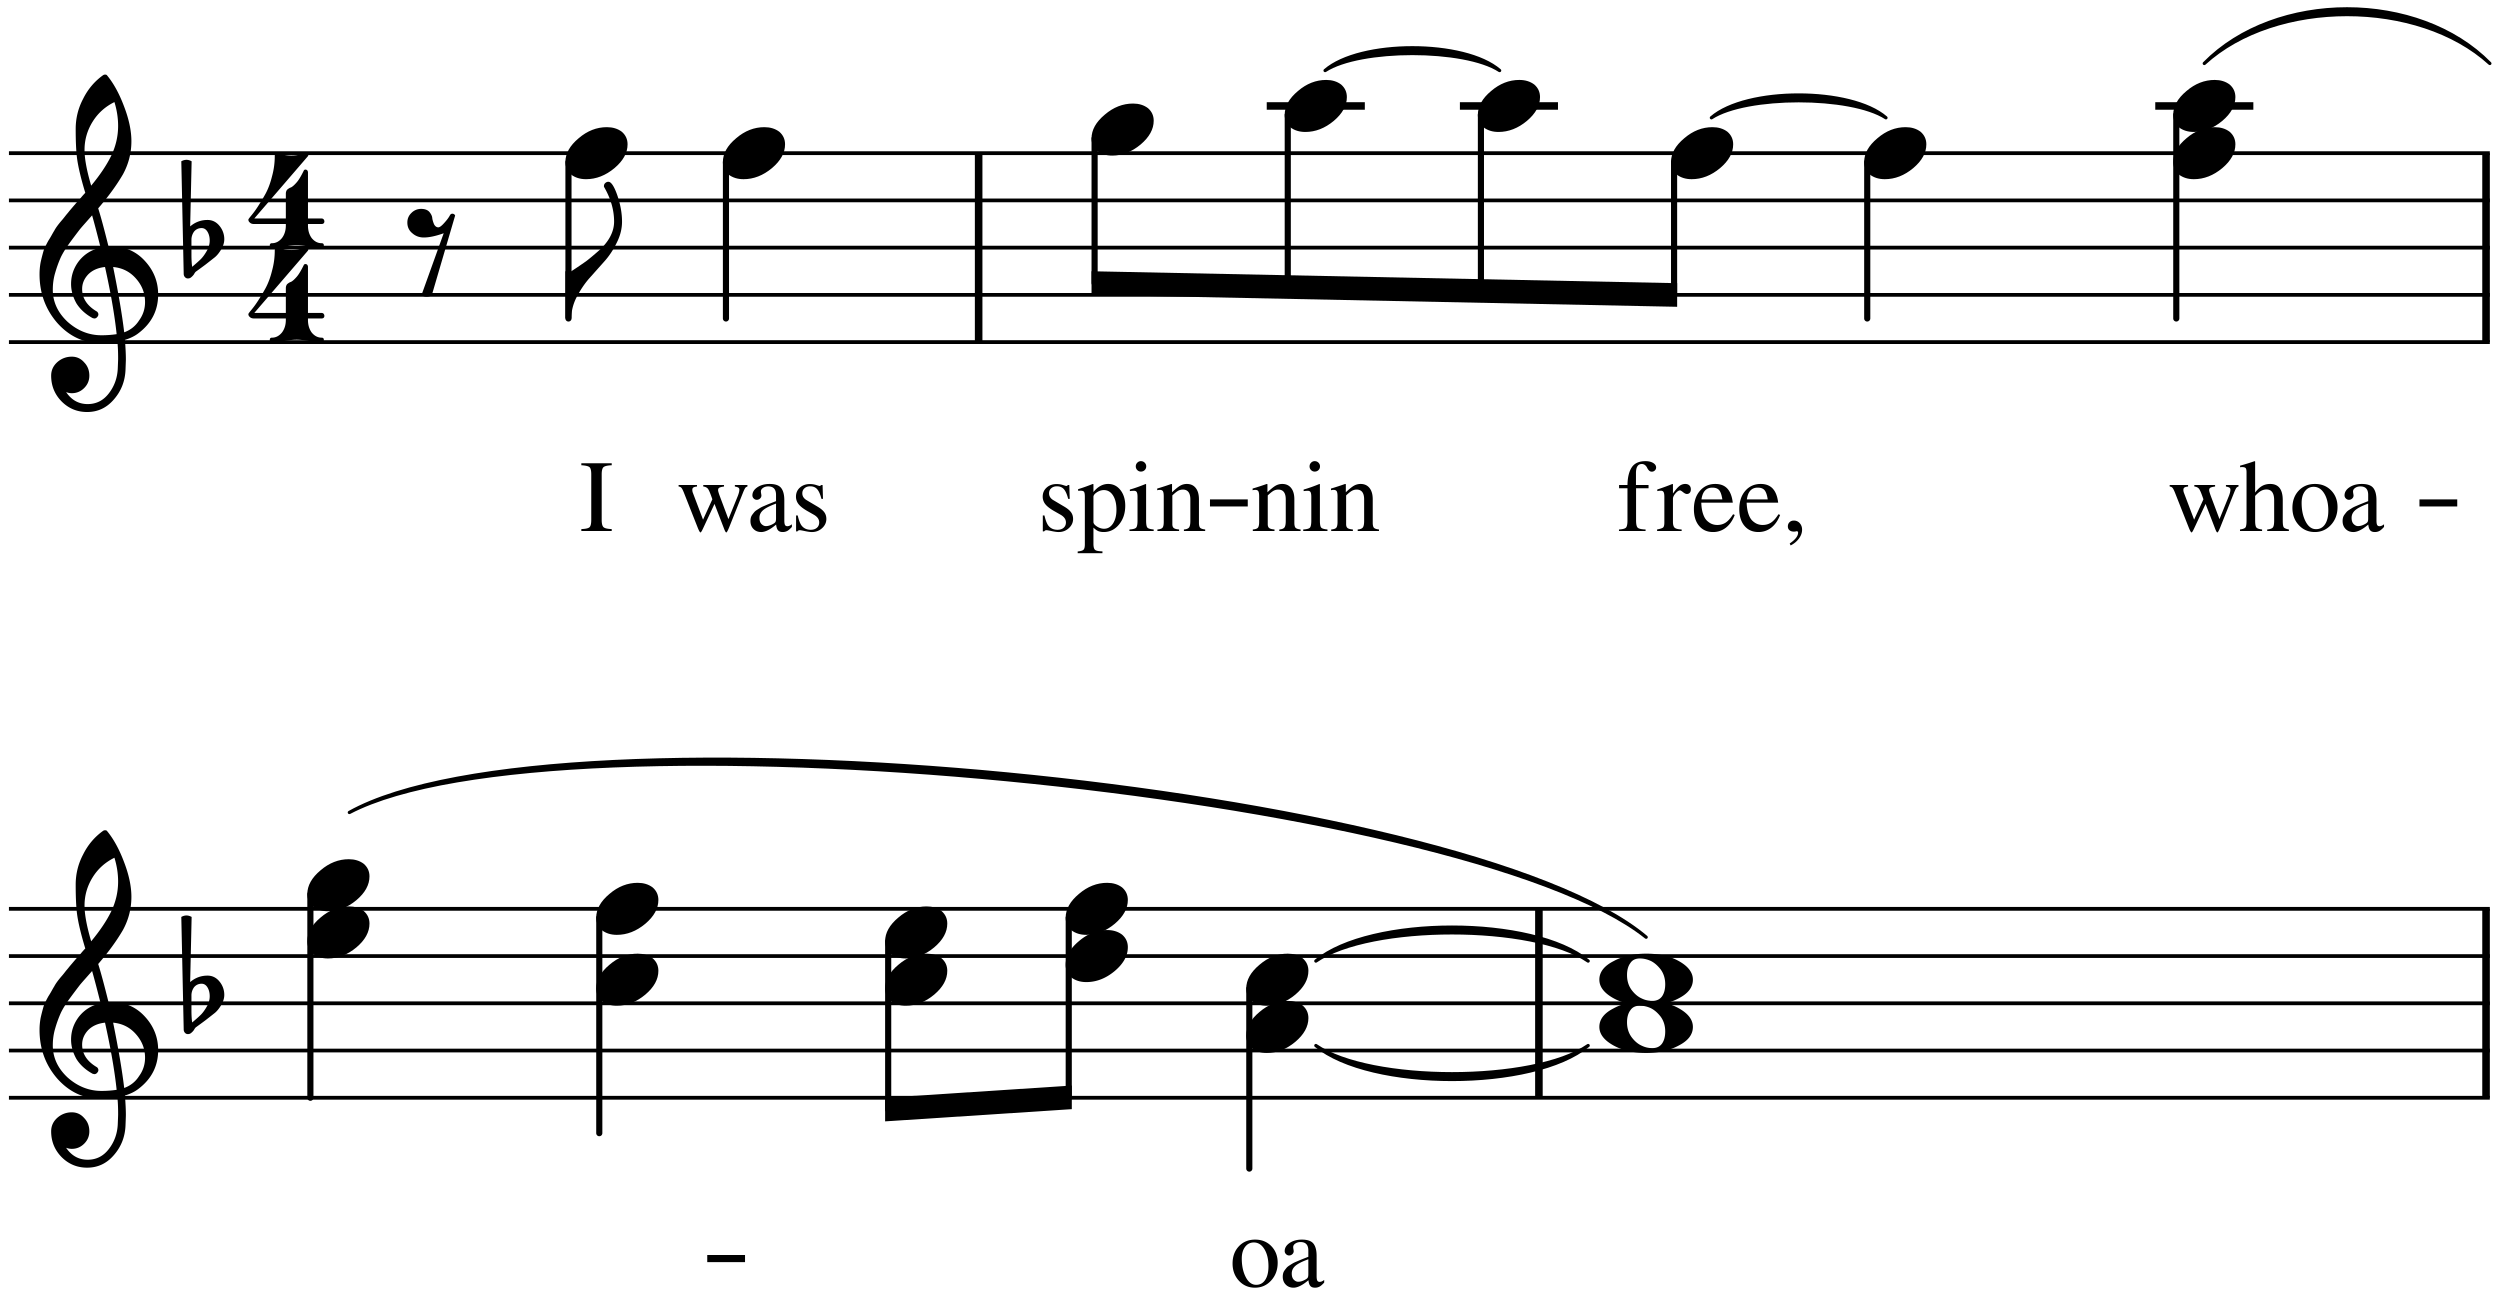 <svg width="611" height="317" xmlns="http://www.w3.org/2000/svg" version="1.2" baseProfile="tiny"><path stroke="#000" stroke-width=".81" stroke-linecap="round" stroke-linejoin="round" fill-rule="evenodd" d="M538.733 15.506c17.445-17.785 52.336-17.785 69.781 0-17.445-15.938-52.336-15.938-69.781 0M323.857 17.237c8.529-7.406 34.119-7.406 42.648 0-8.529-5.559-34.119-5.559-42.648 0M418.272 28.78c8.53-7.406 34.119-7.406 42.649 0-8.53-5.56-34.119-5.56-42.649 0M85.388 198.566c50.698-28.28 272.548-6.944 316.927 30.48-44.556-35.586-266.405-56.922-316.927-30.48"/><path stroke="#000" stroke-width=".81" stroke-linecap="round" stroke-linejoin="round" fill-rule="evenodd" d="M321.6 234.875c13.308-11.038 53.233-11.038 66.541 0-13.308-9.191-53.233-9.191-66.541 0M321.6 255.536c13.308 9.19 53.233 9.19 66.541 0-13.308 11.037-53.233 11.037-66.541 0"/><path stroke="#000" stroke-width=".92" stroke-linejoin="bevel" d="M2.183 37.437h237.921M2.183 48.98h237.921M2.183 60.523h237.921M2.183 72.065h237.921M2.183 83.608h237.921M240.104 37.437h368.41M240.104 48.98h368.41M240.104 60.523h368.41M240.104 72.065h368.41M240.104 83.608h368.41M2.183 222.12h374.85M2.183 233.663h374.85M2.183 245.205h374.85M2.183 256.748h374.85M2.183 268.291h374.85M377.033 222.12h231.481M377.033 233.663h231.481M377.033 245.205h231.481M377.033 256.748h231.481M377.033 268.291h231.481"/><path stroke="#000" stroke-width="1.85" stroke-linejoin="bevel" d="M239.181 37.437v46.17M607.59 37.437v46.17M376.11 222.12v46.171M607.59 222.12v46.171"/><path stroke="#000" stroke-width="1.85" stroke-linecap="square" stroke-linejoin="bevel" d="M357.724 25.895h22.122M310.516 25.895h22.122M527.672 25.895h22.122"/><path stroke="#000" stroke-width="1.5" stroke-linecap="round" stroke-linejoin="bevel" d="M138.934 39.605v38.232M177.424 39.605v38.232M267.521 33.834V69.18M361.937 28.062v43.041M314.729 28.062v42.08M456.352 39.605v38.232M409.145 39.605v32.46M531.885 28.062v49.775M75.858 218.517v49.774M146.465 224.288v52.66M217.071 230.059v41.117M305.33 241.602v44.003M261.201 224.288v44.003"/><path d="M148.328 31.08c1.443 0 2.66.375 3.652 1.127.932.811 1.398 1.833 1.398 3.066 0 2.074-1.067 4.013-3.201 5.816-2.165 1.804-4.48 2.706-6.944 2.706-1.443 0-2.66-.376-3.652-1.128-.932-.811-1.398-1.833-1.398-3.066 0-2.074 1.082-4.013 3.246-5.816 2.105-1.804 4.404-2.705 6.899-2.705M186.818 31.08c1.443 0 2.66.375 3.652 1.127.932.811 1.398 1.833 1.398 3.066 0 2.074-1.067 4.013-3.201 5.816-2.165 1.804-4.48 2.706-6.944 2.706-1.443 0-2.66-.376-3.652-1.128-.932-.811-1.398-1.833-1.398-3.066 0-2.074 1.082-4.013 3.246-5.816 2.105-1.804 4.404-2.705 6.899-2.705M276.916 25.308c1.443 0 2.66.376 3.652 1.128.932.811 1.398 1.833 1.398 3.066 0 2.074-1.067 4.012-3.201 5.816-2.165 1.804-4.48 2.705-6.944 2.705-1.443 0-2.66-.375-3.652-1.127-.932-.812-1.398-1.834-1.398-3.066 0-2.074 1.082-4.013 3.246-5.816 2.105-1.804 4.404-2.706 6.899-2.706M371.33 19.537c1.444 0 2.661.376 3.653 1.127.932.812 1.398 1.834 1.398 3.066 0 2.074-1.067 4.013-3.201 5.817-2.165 1.803-4.48 2.705-6.944 2.705-1.443 0-2.66-.376-3.652-1.127-.932-.812-1.398-1.834-1.398-3.066 0-2.074 1.082-4.013 3.246-5.817 2.105-1.803 4.404-2.705 6.899-2.705M324.124 19.537c1.443 0 2.66.376 3.652 1.127.932.812 1.398 1.834 1.398 3.066 0 2.074-1.067 4.013-3.201 5.817-2.165 1.803-4.48 2.705-6.944 2.705-1.443 0-2.66-.376-3.652-1.127-.932-.812-1.398-1.834-1.398-3.066 0-2.074 1.082-4.013 3.246-5.817 2.105-1.803 4.404-2.705 6.899-2.705M465.747 31.08c1.443 0 2.66.375 3.652 1.127.932.811 1.398 1.833 1.398 3.066 0 2.074-1.067 4.013-3.201 5.816-2.165 1.804-4.48 2.706-6.944 2.706-1.443 0-2.66-.376-3.652-1.128-.932-.811-1.398-1.833-1.398-3.066 0-2.074 1.082-4.013 3.246-5.816 2.105-1.804 4.404-2.705 6.899-2.705M418.539 31.08c1.443 0 2.66.375 3.652 1.127.932.811 1.398 1.833 1.398 3.066 0 2.074-1.067 4.013-3.201 5.816-2.165 1.804-4.48 2.706-6.944 2.706-1.443 0-2.66-.376-3.652-1.128-.932-.811-1.398-1.833-1.398-3.066 0-2.074 1.082-4.013 3.246-5.816 2.105-1.804 4.404-2.705 6.899-2.705M541.279 19.537c1.443 0 2.66.376 3.652 1.127.932.812 1.398 1.834 1.398 3.066 0 2.074-1.067 4.013-3.201 5.817-2.165 1.803-4.48 2.705-6.944 2.705-1.443 0-2.66-.376-3.652-1.127-.932-.812-1.398-1.834-1.398-3.066 0-2.074 1.082-4.013 3.246-5.817 2.105-1.803 4.404-2.705 6.899-2.705"/><path d="M541.279 31.08c1.443 0 2.66.375 3.652 1.127.932.811 1.398 1.833 1.398 3.066 0 2.074-1.067 4.013-3.201 5.816-2.165 1.804-4.48 2.706-6.944 2.706-1.443 0-2.66-.376-3.652-1.128-.932-.811-1.398-1.833-1.398-3.066 0-2.074 1.082-4.013 3.246-5.816 2.105-1.804 4.404-2.705 6.899-2.705M85.252 209.991c1.443 0 2.66.376 3.653 1.128.931.811 1.397 1.833 1.397 3.066 0 2.074-1.067 4.013-3.2 5.816-2.165 1.804-4.48 2.706-6.945 2.706-1.442 0-2.66-.376-3.652-1.128-.932-.811-1.397-1.833-1.397-3.066 0-2.074 1.082-4.013 3.246-5.816 2.104-1.804 4.404-2.706 6.898-2.706"/><path d="M85.252 221.533c1.443 0 2.66.376 3.653 1.128.931.811 1.397 1.833 1.397 3.066 0 2.074-1.067 4.013-3.2 5.816-2.165 1.804-4.48 2.706-6.945 2.706-1.442 0-2.66-.376-3.652-1.128-.932-.811-1.397-1.833-1.397-3.066 0-2.074 1.082-4.013 3.246-5.816 2.104-1.804 4.404-2.706 6.898-2.706M155.859 215.762c1.443 0 2.66.376 3.652 1.128.932.811 1.398 1.833 1.398 3.066 0 2.074-1.067 4.013-3.201 5.816-2.165 1.804-4.48 2.706-6.944 2.706-1.443 0-2.66-.376-3.652-1.128-.932-.811-1.398-1.833-1.398-3.066 0-2.074 1.082-4.013 3.246-5.816 2.105-1.804 4.404-2.706 6.899-2.706M155.859 233.076c1.443 0 2.66.376 3.652 1.128.932.811 1.398 1.833 1.398 3.066 0 2.074-1.067 4.013-3.201 5.816-2.165 1.804-4.48 2.706-6.944 2.706-1.443 0-2.66-.376-3.652-1.128-.932-.811-1.398-1.833-1.398-3.066 0-2.074 1.082-4.013 3.246-5.816 2.105-1.804 4.404-2.706 6.899-2.706M226.466 221.533c1.443 0 2.66.376 3.652 1.128.932.811 1.398 1.833 1.398 3.066 0 2.074-1.067 4.013-3.201 5.816-2.165 1.804-4.48 2.706-6.944 2.706-1.443 0-2.66-.376-3.652-1.128-.932-.811-1.398-1.833-1.398-3.066 0-2.074 1.082-4.013 3.246-5.816 2.105-1.804 4.404-2.706 6.899-2.706"/><path d="M226.466 233.076c1.443 0 2.66.376 3.652 1.128.932.811 1.398 1.833 1.398 3.066 0 2.074-1.067 4.013-3.201 5.816-2.165 1.804-4.48 2.706-6.944 2.706-1.443 0-2.66-.376-3.652-1.128-.932-.811-1.398-1.833-1.398-3.066 0-2.074 1.082-4.013 3.246-5.816 2.105-1.804 4.404-2.706 6.899-2.706M314.725 233.076c1.443 0 2.66.376 3.652 1.128.932.811 1.398 1.833 1.398 3.066 0 2.074-1.067 4.013-3.201 5.816-2.165 1.804-4.48 2.706-6.944 2.706-1.443 0-2.66-.376-3.652-1.128-.932-.811-1.398-1.833-1.398-3.066 0-2.074 1.082-4.013 3.246-5.816 2.105-1.804 4.404-2.706 6.899-2.706"/><path d="M314.725 244.62c1.443 0 2.66.375 3.652 1.127.932.811 1.398 1.833 1.398 3.066 0 2.074-1.067 4.013-3.201 5.816-2.165 1.804-4.48 2.706-6.944 2.706-1.443 0-2.66-.376-3.652-1.128-.932-.811-1.398-1.833-1.398-3.066 0-2.074 1.082-4.013 3.246-5.816 2.105-1.804 4.404-2.706 6.899-2.706M270.595 215.762c1.443 0 2.66.376 3.652 1.128.932.811 1.398 1.833 1.398 3.066 0 2.074-1.067 4.013-3.201 5.816-2.165 1.804-4.48 2.706-6.944 2.706-1.443 0-2.66-.376-3.652-1.128-.932-.811-1.398-1.833-1.398-3.066 0-2.074 1.082-4.013 3.246-5.816 2.105-1.804 4.404-2.706 6.899-2.706"/><path d="M270.595 227.305c1.443 0 2.66.376 3.652 1.128.932.811 1.398 1.833 1.398 3.066 0 2.074-1.067 4.013-3.201 5.816-2.165 1.804-4.48 2.706-6.944 2.706-1.443 0-2.66-.376-3.652-1.128-.932-.811-1.398-1.833-1.398-3.066 0-2.074 1.082-4.013 3.246-5.816 2.105-1.804 4.404-2.706 6.899-2.706M400.804 234.249c-1.083 0-1.864.376-2.345 1.127-.541.721-.812 1.698-.812 2.93 0 1.414.376 2.631 1.128 3.653.751.992 1.578 1.683 2.48 2.074a5.85 5.85 0 0 0 2.57.586c1.052 0 1.848-.376 2.39-1.127.51-.752.766-1.728.766-2.93 0-1.414-.376-2.631-1.128-3.653-.751-.962-1.563-1.653-2.434-2.074-.872-.39-1.744-.586-2.615-.586m1.533-1.173c3.246 0 5.951.632 8.115 1.894 2.195 1.263 3.292 2.75 3.292 4.464 0 1.834-1.127 3.337-3.382 4.509-2.254 1.232-4.93 1.849-8.025 1.849-3.187 0-5.892-.632-8.116-1.894-2.225-1.263-3.337-2.75-3.337-4.464 0-1.834 1.142-3.337 3.427-4.509 2.254-1.232 4.93-1.849 8.026-1.849"/><path d="M400.804 245.792c-1.083 0-1.864.376-2.345 1.127-.541.721-.812 1.698-.812 2.93 0 1.414.376 2.631 1.128 3.653.751.992 1.578 1.683 2.48 2.074a5.85 5.85 0 0 0 2.57.586c1.052 0 1.848-.376 2.39-1.127.51-.752.766-1.728.766-2.93 0-1.414-.376-2.631-1.128-3.653-.751-.962-1.563-1.653-2.434-2.074-.872-.39-1.744-.586-2.615-.586m1.533-1.173c3.246 0 5.951.632 8.115 1.894 2.195 1.263 3.292 2.75 3.292 4.464 0 1.834-1.127 3.337-3.382 4.509-2.254 1.232-4.93 1.849-8.025 1.849-3.187 0-5.892-.632-8.116-1.894-2.225-1.263-3.337-2.75-3.337-4.464 0-1.834 1.142-3.337 3.427-4.509 2.254-1.232 4.93-1.849 8.026-1.849M26.524 60.252h.27c.12-.03.226-.045.316-.045 3.366 0 6.132 1.187 8.296 3.562 2.164 2.345 3.247 5.08 3.247 8.206 0 3.878-1.609 7.034-4.825 9.469-.842.66-1.939 1.202-3.291 1.623.15 1.954.225 3.532.225 4.734 0 .24-.03 1.112-.09 2.615-.12 2.796-1.082 5.215-2.886 7.26-1.743 2.013-3.907 3.02-6.493 3.02-2.434 0-4.508-.856-6.222-2.57-1.713-1.743-2.57-3.847-2.57-6.312 0-1.293.496-2.39 1.488-3.291 1.022-.902 2.21-1.353 3.562-1.353 1.202 0 2.21.466 3.021 1.398.842.871 1.262 1.953 1.262 3.246 0 1.172-.42 2.18-1.262 3.021-.842.842-1.849 1.263-3.02 1.263-.482 0-.948-.09-1.399-.271 1.323 1.954 3.081 2.93 5.276 2.93 2.074 0 3.772-.841 5.095-2.524 1.382-1.744 2.134-3.773 2.254-6.087.06-1.443.09-2.27.09-2.48 0-1.683-.06-3.066-.18-4.148-1.503.24-2.84.36-4.013.36-4.178 0-7.74-1.653-10.686-4.96-2.886-3.336-4.328-7.304-4.328-11.903 0-.962.09-1.939.27-2.93.18-.812.406-1.699.676-2.66.15-.542.557-1.413 1.218-2.616.24-.36.51-.811.811-1.353.301-.54.511-.901.632-1.082.3-.6.886-1.412 1.758-2.434.24-.271.489-.572.744-.902.256-.33.473-.601.654-.812.18-.21.315-.376.406-.496.09-.12.766-.917 2.029-2.39.3-.3.593-.623.879-.969.285-.346.518-.616.699-.811.18-.196.315-.339.406-.429-1.083-3.577-1.759-6.432-2.03-8.567-.21-1.713-.315-4.058-.315-7.034 0-2.615.601-5.064 1.803-7.349 1.173-2.375 2.811-4.314 4.915-5.816a.87.87 0 0 1 .451-.136c.21 0 .36.045.45.136 1.624 1.953 3.022 4.493 4.194 7.62 1.203 3.126 1.804 5.966 1.804 8.521 0 2.886-.692 5.591-2.074 8.116-1.563 2.675-3.577 5.441-6.042 8.297.631 1.984 1.473 5.095 2.525 9.333m3.832 20.966c1.563-.57 2.78-1.548 3.652-2.93.962-1.323 1.443-2.811 1.443-4.464 0-2.135-.721-4.028-2.164-5.682-1.473-1.713-3.352-2.675-5.636-2.885 1.292 6.342 2.194 11.663 2.705 15.961m-17.45-10.415c0 2.976 1.203 5.59 3.608 7.845 2.465 2.194 5.23 3.292 8.296 3.292 1.263 0 2.495-.09 3.698-.27-.481-4.57-1.428-10.04-2.841-16.413-1.713.18-3.081.781-4.103 1.803-.992 1.052-1.488 2.24-1.488 3.562 0 2.285 1.217 4.133 3.652 5.546.21.21.316.436.316.677 0 .24-.105.466-.316.676a.854.854 0 0 1-.676.316c-.03 0-.165-.03-.406-.09-1.713-.932-3.036-2.135-3.968-3.608-.871-1.563-1.307-3.14-1.307-4.734 0-2.074.646-3.953 1.939-5.636 1.352-1.683 3.11-2.766 5.275-3.246-.842-3.367-1.533-5.997-2.074-7.891-.481.541-1.06 1.195-1.736 1.961a62.549 62.549 0 0 0-1.195 1.376 195.755 195.755 0 0 0-2.48 3.291c-1.022 1.413-1.773 2.63-2.254 3.652a28.6 28.6 0 0 0-1.353 3.743c-.39 1.292-.586 2.675-.586 4.148m15.06-45.856c-2.255 1.113-4.028 2.706-5.32 4.78-1.323 2.134-1.985 4.434-1.985 6.898 0 2.165.541 5.08 1.623 8.748 2.165-2.615 3.788-5.035 4.87-7.26 1.142-2.344 1.713-4.794 1.713-7.349 0-1.924-.3-3.863-.901-5.817M26.524 244.935h.27c.12-.03.226-.045.316-.045 3.366 0 6.132 1.187 8.296 3.562 2.164 2.344 3.247 5.08 3.247 8.206 0 3.877-1.609 7.034-4.825 9.468-.842.662-1.939 1.203-3.291 1.624.15 1.953.225 3.532.225 4.734 0 .24-.03 1.112-.09 2.615-.12 2.796-1.082 5.215-2.886 7.26-1.743 2.013-3.907 3.02-6.493 3.02-2.434 0-4.508-.856-6.222-2.57-1.713-1.743-2.57-3.847-2.57-6.312 0-1.293.496-2.39 1.488-3.292 1.022-.901 2.21-1.352 3.562-1.352 1.202 0 2.21.466 3.021 1.397.842.872 1.262 1.954 1.262 3.247 0 1.172-.42 2.18-1.262 3.02-.842.843-1.849 1.263-3.02 1.263-.482 0-.948-.09-1.399-.27 1.323 1.954 3.081 2.93 5.276 2.93 2.074 0 3.772-.841 5.095-2.524 1.382-1.744 2.134-3.773 2.254-6.087.06-1.443.09-2.27.09-2.48 0-1.684-.06-3.066-.18-4.148-1.503.24-2.84.36-4.013.36-4.178 0-7.74-1.653-10.686-4.96-2.886-3.336-4.328-7.304-4.328-11.903 0-.962.09-1.939.27-2.93.18-.812.406-1.699.676-2.66.15-.542.557-1.414 1.218-2.616.24-.36.51-.812.811-1.353.301-.54.511-.902.632-1.082.3-.601.886-1.413 1.758-2.435.24-.27.489-.57.744-.901.256-.331.473-.602.654-.812.18-.21.315-.376.406-.496.09-.12.766-.917 2.029-2.39.3-.3.593-.623.879-.97.285-.345.518-.615.699-.81.18-.196.315-.339.406-.43-1.083-3.576-1.759-6.432-2.03-8.566-.21-1.713-.315-4.058-.315-7.034 0-2.615.601-5.065 1.803-7.35 1.173-2.374 2.811-4.313 4.915-5.816a.87.87 0 0 1 .451-.135c.21 0 .36.045.45.135 1.624 1.954 3.022 4.494 4.194 7.62 1.203 3.126 1.804 5.967 1.804 8.522 0 2.886-.692 5.591-2.074 8.116-1.563 2.675-3.577 5.44-6.042 8.296.631 1.984 1.473 5.095 2.525 9.334m3.832 20.966c1.563-.571 2.78-1.548 3.652-2.93.962-1.323 1.443-2.811 1.443-4.465 0-2.134-.721-4.027-2.164-5.68-1.473-1.714-3.352-2.676-5.636-2.886 1.292 6.342 2.194 11.663 2.705 15.961m-17.45-10.415c0 2.975 1.203 5.59 3.608 7.845 2.465 2.194 5.23 3.291 8.296 3.291 1.263 0 2.495-.09 3.698-.27-.481-4.57-1.428-10.04-2.841-16.412-1.713.18-3.081.781-4.103 1.803-.992 1.052-1.488 2.24-1.488 3.562 0 2.285 1.217 4.133 3.652 5.546.21.21.316.436.316.676 0 .24-.105.466-.316.677a.854.854 0 0 1-.676.315c-.03 0-.165-.03-.406-.09-1.713-.932-3.036-2.134-3.968-3.607-.871-1.563-1.307-3.141-1.307-4.734 0-2.074.646-3.953 1.939-5.636 1.352-1.684 3.11-2.766 5.275-3.247-.842-3.366-1.533-5.997-2.074-7.89-.481.54-1.06 1.195-1.736 1.961a62.549 62.549 0 0 0-1.195 1.375 195.755 195.755 0 0 0-2.48 3.292c-1.022 1.413-1.773 2.63-2.254 3.652a28.6 28.6 0 0 0-1.353 3.742c-.39 1.293-.586 2.676-.586 4.149m15.06-45.856c-2.255 1.112-4.028 2.706-5.32 4.78-1.323 2.134-1.985 4.433-1.985 6.898 0 2.164.541 5.08 1.623 8.748 2.165-2.616 3.788-5.035 4.87-7.26 1.142-2.344 1.713-4.794 1.713-7.35 0-1.923-.3-3.862-.901-5.816M46.79 58.629v3.562c0 1.262.06 2.27.18 3.02.992-.84 1.699-1.472 2.12-1.893.48-.481.961-1.142 1.442-1.984.481-.842.722-1.683.722-2.525 0-.842-.18-1.563-.541-2.164-.36-.601-.842-.902-1.443-.902-.721 0-1.323.27-1.804.812a3.364 3.364 0 0 0-.676 2.074m-1.894 8.251l-.586-27.459c.421-.24.842-.36 1.263-.36.42 0 .841.12 1.262.36l-.36 15.916c1.232-1.052 2.645-1.578 4.238-1.578 1.172 0 2.149.481 2.93 1.443a5.076 5.076 0 0 1 1.173 3.292c0 .781-.256 1.608-.767 2.48-.48.811-.992 1.442-1.533 1.893-.3.24-1.067.842-2.3 1.804-.36.27-.788.586-1.284.947-.496.36-.804.586-.925.676-.21.12-.405.36-.586.721-.21.3-.45.556-.721.767-.21.18-.466.27-.767.27a.902.902 0 0 1-.721-.315c-.21-.21-.316-.496-.316-.857M46.79 243.311v3.562c0 1.263.06 2.27.18 3.021.992-.841 1.699-1.473 2.12-1.893.48-.481.961-1.143 1.442-1.984.481-.842.722-1.684.722-2.525 0-.842-.18-1.563-.541-2.165-.36-.6-.842-.901-1.443-.901-.721 0-1.323.27-1.804.811a3.364 3.364 0 0 0-.676 2.074m-1.894 8.252l-.586-27.46c.421-.24.842-.36 1.263-.36.42 0 .841.12 1.262.36l-.36 15.917c1.232-1.052 2.645-1.578 4.238-1.578 1.172 0 2.149.48 2.93 1.443a5.076 5.076 0 0 1 1.173 3.291c0 .782-.256 1.608-.767 2.48-.48.811-.992 1.443-1.533 1.894-.3.24-1.067.841-2.3 1.803-.36.27-.788.586-1.284.947-.496.36-.804.586-.925.676-.21.12-.405.361-.586.722-.21.3-.45.556-.721.766-.21.18-.466.27-.767.27a.902.902 0 0 1-.721-.315c-.21-.21-.316-.496-.316-.856M71.165 38.023c.902 0 1.668-.105 2.3-.315.63-.21 1.037-.316 1.217-.316.21 0 .376.06.496.18.09.09.15.196.18.316 0 .06-.03.15-.09.27l-13.12 15.24h7.71v-6.041c0-.391.105-.722.315-.992.36-.3.661-.481.902-.541.39-.18.872-.602 1.443-1.263.48-.541 1.052-1.488 1.713-2.84.09-.18.225-.271.406-.271.36 0 .57.21.631.631v11.317h3.292c.42 0 .66.226.72.677 0 .45-.24.676-.72.676h-3.292v.36c0 1.203.3 2.225.902 3.067.691.842 1.503 1.262 2.435 1.262.36 0 .54.18.54.541 0 .361-.18.541-.54.541-.632 0-1.654-.09-3.066-.27-1.293-.21-2.3-.316-3.021-.316-.752 0-1.759.106-3.021.316-1.353.18-2.36.27-3.021.27-.36 0-.541-.18-.541-.54 0-.361.18-.542.54-.542.933 0 1.744-.42 2.436-1.262.63-.842.946-1.864.946-3.066v-.36h-7.71c-.51 0-.871-.121-1.082-.362a.857.857 0 0 1-.36-.721c0-.09.225-.406.676-.947a22.334 22.334 0 0 0 1.623-2.21 54.755 54.755 0 0 0 1.894-3.155c.661-1.233 1.187-2.646 1.578-4.239.45-1.623.676-3.276.676-4.96 0-.48.21-.72.631-.72.09 0 .286.044.586.134.09.03.279.076.564.136.286.06.519.12.699.18.541.09 1.052.135 1.533.135"/><path d="M71.165 61.109c.902 0 1.668-.106 2.3-.316.63-.21 1.037-.316 1.217-.316.21 0 .376.06.496.18.09.091.15.196.18.316 0 .06-.03.15-.09.27l-13.12 15.24h7.71v-6.041c0-.39.105-.721.315-.992.36-.3.661-.48.902-.541.39-.18.872-.601 1.443-1.262.48-.542 1.052-1.488 1.713-2.841.09-.18.225-.27.406-.27.36 0 .57.21.631.63v11.318h3.292c.42 0 .66.225.72.676 0 .451-.24.677-.72.677h-3.292v.36c0 1.203.3 2.225.902 3.066.691.842 1.503 1.263 2.435 1.263.36 0 .54.18.54.54 0 .362-.18.542-.54.542-.632 0-1.654-.09-3.066-.27-1.293-.211-2.3-.316-3.021-.316-.752 0-1.759.105-3.021.315-1.353.18-2.36.27-3.021.27-.36 0-.541-.18-.541-.54 0-.36.18-.541.54-.541.933 0 1.744-.421 2.436-1.263.63-.841.946-1.863.946-3.066v-.36h-7.71c-.51 0-.871-.12-1.082-.361a.857.857 0 0 1-.36-.722c0-.09.225-.405.676-.946a22.334 22.334 0 0 0 1.623-2.21 54.755 54.755 0 0 0 1.894-3.156c.661-1.232 1.187-2.645 1.578-4.238.45-1.624.676-3.277.676-4.96 0-.481.21-.721.631-.721.09 0 .286.045.586.135.09.03.279.075.564.135.286.06.519.12.699.18.541.09 1.052.136 1.533.136M102.94 51.054c.871 0 1.533.24 1.984.721.45.541.691 1.052.721 1.533.06.451.21.962.451 1.533.27.481.616.722 1.037.722.33 0 .827-.376 1.488-1.127.601-.662 1.037-1.248 1.308-1.759.15-.3.36-.45.63-.45h.046c.3.03.51.18.631.45l-5.681 19.388c-.3.3-.721.451-1.263.451-.54 0-.961-.15-1.262-.45l5.41-15.06c-1.923.69-3.546 1.037-4.869 1.037-1.082 0-2.014-.346-2.795-1.037-.812-.662-1.218-1.533-1.218-2.616 0-.931.33-1.713.992-2.344a3.257 3.257 0 0 1 2.39-.992"/><path fill-rule="evenodd" d="M266.771 66.294l143.124 2.916v5.771l-143.124-2.916v-5.771M216.321 268.291l45.63-2.984v5.771l-45.63 2.984v-5.771"/><path d="M148.689 44.426c.691 0 1.427 1.127 2.209 3.381.751 2.225 1.127 4.344 1.127 6.358 0 1.713-.42 3.412-1.262 5.095-.872 1.804-1.909 3.367-3.111 4.69l-3.698 4.147c-1.142 1.323-2.164 2.856-3.066 4.6-.841 1.683-1.262 3.396-1.262 5.14h-1.443V66.293h1.443c.811-.511 2.014-1.323 3.607-2.435.721-.541 1.803-1.443 3.246-2.705 1.173-1.082 2.06-2.195 2.66-3.337.632-1.202.947-2.42.947-3.652 0-2.856-.826-5.696-2.48-8.522v-.18c0-.27.09-.496.271-.676.24-.241.511-.361.812-.361M144.504 127.054v-11.1c0-.917-.138-1.505-.413-1.763-.275-.258-.946-.421-2.012-.487v-.475h7.425v.475c-1.05.05-1.721.208-2.013.475-.292.266-.437.858-.437 1.775v11.1c0 .916.15 1.512.45 1.787.3.275.966.429 2 .463v.475h-7.425v-.475c1.05-.034 1.716-.184 2-.45.283-.267.425-.867.425-1.8M174.1 122.029c-.45-1.334-.796-2.171-1.038-2.513-.241-.342-.637-.546-1.187-.612v-.375h5.075v.375c-.584.083-.971.183-1.163.3-.191.116-.287.316-.287.6 0 .216.141.708.425 1.475l2.1 5.6 2.25-5.55c.283-.7.425-1.25.425-1.65 0-.217-.075-.38-.225-.488-.15-.108-.442-.204-.875-.287v-.375h3.075v.375c-.25.083-.429.2-.538.35-.108.15-.271.483-.487 1l-3.45 8.65c-.334.816-.567 1.225-.7 1.225-.134 0-.334-.359-.6-1.075l-2.275-5.9-2.8 6c-.3.65-.509.975-.625.975-.134 0-.35-.367-.65-1.1l-3.375-8.55c-.25-.634-.459-1.046-.625-1.238-.167-.192-.4-.304-.7-.337v-.375h4.5v.375c-.434.05-.734.133-.9.25-.167.116-.25.308-.25.575 0 .25.05.5.15.75l2.475 6.525 2.275-4.975m9.312 5.325c0-.3.034-.58.1-.838.067-.258.184-.5.35-.725.167-.225.325-.429.475-.612.15-.184.375-.371.675-.563.3-.192.55-.35.75-.475a7.1 7.1 0 0 1 .913-.45l.937-.4a137.252 137.252 0 0 1 2.05-.812v-1.525c0-1.384-.633-2.075-1.9-2.075-.5 0-.925.12-1.275.362-.35.242-.525.529-.525.863 0 .133.021.316.063.55.041.233.062.383.062.45a.972.972 0 0 1-.337.737 1.126 1.126 0 0 1-.788.313c-.283 0-.533-.109-.75-.325a1.034 1.034 0 0 1-.325-.75c0-.784.404-1.446 1.213-1.988.808-.542 1.804-.812 2.987-.812 1.367 0 2.309.329 2.825.987.517.658.775 1.663.775 3.013v4.875c0 .55.054.929.163 1.137.108.208.304.313.587.313.35 0 .717-.159 1.1-.475v.65c-.433.483-.812.812-1.137.987a2.31 2.31 0 0 1-1.113.263c-.516 0-.896-.142-1.137-.425-.242-.284-.396-.75-.463-1.4-1.433 1.216-2.65 1.825-3.65 1.825-.766 0-1.396-.25-1.887-.75-.492-.5-.738-1.142-.738-1.925m6.25-.65v-3.625c-1.5.55-2.55 1.083-3.15 1.6-.6.516-.9 1.141-.9 1.875 0 .683.167 1.191.5 1.525.334.333.692.5 1.075.5.567 0 1.175-.192 1.825-.575.267-.15.442-.309.525-.475.084-.167.125-.442.125-.825m10.7-7.925c.017 0 .15-.084.4-.25h.275l.1 3.4h-.375c-.283-1.117-.633-1.909-1.05-2.375-.416-.467-.983-.7-1.7-.7-.566 0-1.029.158-1.387.475-.359.316-.538.725-.538 1.225 0 .716.359 1.283 1.075 1.7l2.7 1.6c.75.45 1.288.904 1.613 1.362.325.458.487.996.487 1.613 0 .866-.346 1.616-1.037 2.25-.692.633-1.521.95-2.488.95-.416 0-.975-.075-1.675-.225-.7-.15-1.133-.225-1.3-.225a.65.65 0 0 0-.575.3h-.325v-3.9h.4c.267 1.166.584 1.991.95 2.475.534.683 1.275 1.025 2.225 1.025.634 0 1.138-.163 1.513-.488.375-.325.562-.762.562-1.312 0-.75-.433-1.375-1.3-1.875l-1.45-.825c-1.066-.6-1.821-1.175-2.262-1.725a2.912 2.912 0 0 1-.663-1.875c0-.9.321-1.638.963-2.213.641-.575 1.454-.862 2.437-.862.55 0 1.067.079 1.55.237.484.158.775.238.875.238M260.663 118.779c.017 0 .15-.084.4-.25h.275l.1 3.4h-.375c-.283-1.117-.633-1.909-1.05-2.375-.417-.467-.983-.7-1.7-.7-.567 0-1.029.158-1.388.475-.358.316-.537.725-.537 1.225 0 .716.358 1.283 1.075 1.7l2.7 1.6c.75.45 1.287.904 1.612 1.362.325.458.488.996.488 1.613 0 .866-.346 1.616-1.038 2.25-.691.633-1.52.95-2.487.95-.417 0-.975-.075-1.675-.225-.7-.15-1.133-.225-1.3-.225a.65.65 0 0 0-.575.3h-.325v-3.9h.4c.267 1.166.583 1.991.95 2.475.533.683 1.275 1.025 2.225 1.025.633 0 1.137-.163 1.512-.488.375-.325.563-.762.563-1.312 0-.75-.433-1.375-1.3-1.875l-1.45-.825c-1.067-.6-1.821-1.175-2.263-1.725a2.917 2.917 0 0 1-.662-1.875c0-.9.321-1.638.962-2.213.642-.575 1.455-.862 2.438-.862.55 0 1.067.079 1.55.237.483.158.775.238.875.238m2.822 1.175v-.4c1.05-.317 2.25-.742 3.6-1.275l.15.05v1.925c1.067-1.317 2.267-1.975 3.6-1.975 1.217 0 2.217.5 3 1.5.783 1 1.175 2.275 1.175 3.825 0 1.816-.504 3.341-1.513 4.575-1.008 1.233-2.254 1.85-3.737 1.85-.533 0-.979-.075-1.338-.225-.358-.15-.754-.434-1.187-.85v3.925c0 .783.133 1.287.4 1.512.267.225.867.346 1.8.363v.45h-6.05v-.425c.733-.067 1.208-.209 1.425-.425.217-.217.325-.65.325-1.3v-11.7c0-.584-.067-.967-.2-1.15-.133-.184-.408-.275-.825-.275-.267 0-.475.008-.625.025m3.75 1.475v6.15c0 .366.287.733.862 1.1.575.366 1.155.55 1.738.55.9 0 1.629-.43 2.187-1.288.559-.858.838-1.979.838-3.362 0-1.45-.279-2.613-.838-3.488-.558-.875-1.304-1.312-2.237-1.312-.583 0-1.154.183-1.713.55-.558.366-.837.733-.837 1.1m9.95-1.475a7.07 7.07 0 0 0-1.05.075v-.375c1.167-.334 2.458-.792 3.875-1.375l.1.075v8.875c0 .9.104 1.47.312 1.712.209.242.721.396 1.538.463v.375h-5.925v-.375c.867-.05 1.412-.2 1.637-.45.225-.25.338-.825.338-1.725v-5.8c0-.55-.063-.934-.188-1.15-.125-.217-.337-.325-.637-.325m1.65-7.25c.367 0 .675.125.925.375s.375.55.375.9c0 .366-.125.67-.375.912s-.558.363-.925.363c-.35 0-.646-.125-.888-.375a1.251 1.251 0 0 1-.362-.9c0-.35.125-.65.375-.9a1.2 1.2 0 0 1 .875-.375m3.987 7.125v-.425a65.172 65.172 0 0 0 3.45-1.125l.175.05v1.975c.85-.8 1.521-1.338 2.013-1.613a3.247 3.247 0 0 1 1.612-.412c.917 0 1.638.329 2.163.987.525.658.787 1.579.787 2.763v5.725c0 .616.1 1.029.3 1.237.2.208.609.346 1.225.413v.375h-5.2v-.375c.634-.05 1.055-.217 1.263-.5.208-.284.312-.817.312-1.6v-5.225c0-1.617-.608-2.425-1.825-2.425-.416 0-.8.095-1.15.287-.35.192-.825.571-1.425 1.138v7.025c0 .45.117.766.35.95.234.183.667.3 1.3.35v.375h-5.3v-.375c.634-.05 1.05-.196 1.25-.438.2-.242.3-.721.3-1.437v-6.2c0-.617-.066-1.038-.2-1.263-.133-.225-.375-.337-.725-.337-.316 0-.541.033-.675.1M306.14 119.829v-.425a65.78 65.78 0 0 0 3.45-1.125l.175.05v1.975c.85-.8 1.52-1.338 2.012-1.613a3.248 3.248 0 0 1 1.613-.412c.916 0 1.637.329 2.162.987.525.658.788 1.579.788 2.763v5.725c0 .616.1 1.029.3 1.237.2.208.608.346 1.225.413v.375h-5.2v-.375c.633-.05 1.054-.217 1.262-.5.208-.284.313-.817.313-1.6v-5.225c0-1.617-.609-2.425-1.825-2.425-.417 0-.8.095-1.15.287-.35.192-.825.571-1.425 1.138v7.025c0 .45.116.766.35.95.233.183.666.3 1.3.35v.375h-5.3v-.375c.633-.05 1.05-.196 1.25-.438.2-.242.3-.721.3-1.437v-6.2c0-.617-.067-1.038-.2-1.263-.134-.225-.375-.337-.725-.337-.317 0-.542.033-.675.1m13.518.125a7.09 7.09 0 0 0-1.05.075v-.375a37.126 37.126 0 0 0 3.875-1.375l.1.075v8.875c0 .9.104 1.47.313 1.712.208.242.721.396 1.537.463v.375h-5.925v-.375c.867-.05 1.413-.2 1.638-.45.225-.25.337-.825.337-1.725v-5.8c0-.55-.062-.934-.187-1.15-.125-.217-.338-.325-.638-.325m1.65-7.25c.367 0 .675.125.925.375s.375.55.375.9c0 .366-.125.67-.375.912s-.558.363-.925.363c-.35 0-.646-.125-.887-.375a1.248 1.248 0 0 1-.363-.9c0-.35.125-.65.375-.9a1.2 1.2 0 0 1 .875-.375m3.988 7.125v-.425a65.78 65.78 0 0 0 3.45-1.125l.175.05v1.975c.85-.8 1.521-1.338 2.012-1.613a3.248 3.248 0 0 1 1.613-.412c.916 0 1.637.329 2.162.987.525.658.788 1.579.788 2.763v5.725c0 .616.1 1.029.3 1.237.2.208.608.346 1.225.413v.375h-5.2v-.375c.633-.05 1.054-.217 1.262-.5.209-.284.313-.817.313-1.6v-5.225c0-1.617-.609-2.425-1.825-2.425-.417 0-.8.095-1.15.287-.35.192-.825.571-1.425 1.138v7.025c0 .45.116.766.35.95.233.183.666.3 1.3.35v.375h-5.3v-.375c.633-.05 1.05-.196 1.25-.438.2-.242.3-.721.3-1.437v-6.2c0-.617-.067-1.038-.2-1.263-.134-.225-.375-.337-.725-.337-.317 0-.542.033-.675.1M403.705 115.279a.935.935 0 0 1-.687-.288 2.154 2.154 0 0 1-.45-.65 1.852 1.852 0 0 0-.5-.65 1.21 1.21 0 0 0-.813-.287c-.95 0-1.425.741-1.425 2.225v2.9h3.075v.8h-3.05v7.85c0 .933.133 1.529.4 1.787s.908.404 1.925.438v.375h-6.5v-.375c.9-.05 1.471-.205 1.713-.463.241-.258.362-.846.362-1.762v-7.85h-2.05v-.8h2.05c.033-1.867.383-3.305 1.05-4.313.667-1.008 1.783-1.512 3.35-1.512.75 0 1.371.145 1.863.437.491.292.737.663.737 1.113a.97.97 0 0 1-.312.725c-.209.2-.455.3-.738.3m8.563 5.45c-.25 0-.559-.146-.925-.438-.367-.292-.609-.437-.725-.437-.334 0-.709.241-1.125.725-.417.483-.625.925-.625 1.325v5.625c0 .716.141 1.2.425 1.45.283.25.85.391 1.7.425v.375h-6v-.375c.8-.15 1.295-.317 1.487-.5.192-.184.288-.592.288-1.225v-6.25c0-.55-.063-.938-.188-1.163-.125-.225-.346-.337-.662-.337a4.24 4.24 0 0 0-.875.1v-.4a52.577 52.577 0 0 0 3.7-1.35l.125.05v2.3c.616-.884 1.141-1.496 1.575-1.838a2.247 2.247 0 0 1 1.425-.512c.433 0 .77.116 1.012.35.242.233.363.558.363.975 0 .35-.088.625-.263.825-.175.2-.412.3-.712.3m3.525 2.125c.033 1.05.175 1.954.425 2.712.25.758.575 1.325.975 1.7s.804.642 1.212.8c.408.158.838.238 1.288.238.8 0 1.495-.2 2.087-.6.592-.4 1.188-1.075 1.788-2.025l.4.175c-.517 1.35-1.234 2.383-2.15 3.1a4.98 4.98 0 0 1-3.15 1.075c-1.434 0-2.571-.505-3.413-1.513-.842-1.008-1.262-2.371-1.262-4.087 0-1.85.487-3.338 1.462-4.463s2.229-1.687 3.763-1.687c1.266 0 2.25.379 2.95 1.137.7.758 1.141 1.904 1.325 3.438h-7.7m.05-.8h5.1c-.167-1.084-.425-1.834-.775-2.25-.35-.417-.909-.625-1.675-.625-1.5 0-2.384.958-2.65 2.875m11.043.8c.034 1.05.175 1.954.425 2.712.25.758.575 1.325.975 1.7s.805.642 1.213.8c.408.158.837.238 1.287.238.8 0 1.496-.2 2.088-.6.592-.4 1.187-1.075 1.787-2.025l.4.175c-.516 1.35-1.233 2.383-2.15 3.1-.916.716-1.966 1.075-3.15 1.075-1.433 0-2.57-.505-3.412-1.513-.842-1.008-1.263-2.371-1.263-4.087 0-1.85.488-3.338 1.463-4.463.975-1.125 2.229-1.687 3.762-1.687 1.267 0 2.25.379 2.95 1.137.7.758 1.142 1.904 1.325 3.438h-7.7m.05-.8h5.1c-.166-1.084-.425-1.834-.775-2.25-.35-.417-.908-.625-1.675-.625-1.5 0-2.383.958-2.65 2.875m12.169 7.775l-.2.05c-.15.033-.308.05-.475.05-.45 0-.808-.113-1.075-.338-.267-.225-.4-.537-.4-.937 0-.417.138-.759.413-1.025.275-.267.629-.4 1.062-.4a1.84 1.84 0 0 1 1.425.637c.383.425.575.954.575 1.588 0 .75-.258 1.475-.775 2.175-.517.7-1.192 1.258-2.025 1.675l-.225-.475c1.367-.934 2.05-1.817 2.05-2.65 0-.234-.117-.35-.35-.35M538.517 122.029c-.45-1.334-.796-2.171-1.037-2.513-.242-.342-.638-.546-1.188-.612v-.375h5.075v.375c-.583.083-.971.183-1.162.3-.192.116-.288.316-.288.6 0 .216.142.708.425 1.475l2.1 5.6 2.25-5.55c.284-.7.425-1.25.425-1.65 0-.217-.075-.38-.225-.488-.15-.108-.441-.204-.875-.287v-.375h3.075v.375c-.25.083-.429.2-.537.35-.109.15-.271.483-.488 1l-3.45 8.65c-.333.816-.566 1.225-.7 1.225-.133 0-.333-.359-.6-1.075l-2.275-5.9-2.8 6c-.3.65-.508.975-.625.975-.133 0-.35-.367-.65-1.1l-3.375-8.55c-.25-.634-.458-1.046-.625-1.238-.166-.192-.4-.304-.7-.337v-.375h4.5v.375c-.433.05-.733.133-.9.25-.166.116-.25.308-.25.575 0 .25.05.5.15.75l2.475 6.525 2.275-4.975m12.638-.825v6.025c0 .866.1 1.425.3 1.675.2.25.666.416 1.4.5v.375h-5.4v-.375c.716-.1 1.162-.267 1.337-.5.175-.234.263-.792.263-1.675v-11.775c0-.534-.071-.884-.213-1.05-.141-.167-.454-.25-.937-.25-.117 0-.259.016-.425.05v-.4a48.857 48.857 0 0 0 3.55-1.1l.125.075v7.6c.566-.75 1.137-1.288 1.712-1.613.575-.325 1.229-.487 1.963-.487 2.05 0 3.075 1.325 3.075 3.975v4.975c0 .866.079 1.412.237 1.637.159.225.579.404 1.263.538v.375h-5.3v-.375c.716-.067 1.179-.234 1.387-.5.209-.267.313-.825.313-1.675v-4.95c0-1.767-.625-2.65-1.875-2.65-.484 0-.938.12-1.363.362-.425.242-.896.646-1.412 1.213m14.637-2.925c1.6 0 2.917.533 3.95 1.6 1.034 1.066 1.55 2.416 1.55 4.05 0 1.733-.533 3.183-1.6 4.35-1.066 1.166-2.383 1.75-3.95 1.75-1.566 0-2.871-.563-3.912-1.688-1.042-1.125-1.563-2.529-1.563-4.212 0-1.717.513-3.121 1.538-4.213s2.354-1.637 3.987-1.637m-3.275 4.625c0 1.783.325 3.3.975 4.55.65 1.25 1.5 1.875 2.55 1.875.934 0 1.667-.4 2.2-1.2.534-.8.8-1.909.8-3.325 0-1.717-.333-3.117-1-4.2-.666-1.084-1.525-1.625-2.575-1.625-.883 0-1.596.358-2.137 1.075-.542.716-.813 1.666-.813 2.85m10.016 4.45c0-.3.033-.58.1-.838s.183-.5.35-.725c.167-.225.325-.429.475-.612.15-.184.375-.371.675-.563.3-.192.55-.35.75-.475.2-.125.504-.275.912-.45l.938-.4a121.707 121.707 0 0 1 2.05-.812v-1.525c0-1.384-.633-2.075-1.9-2.075-.5 0-.925.12-1.275.362-.35.242-.525.529-.525.863 0 .133.021.316.062.55.042.233.063.383.063.45a.973.973 0 0 1-.338.737 1.123 1.123 0 0 1-.787.313c-.283 0-.533-.109-.75-.325a1.03 1.03 0 0 1-.325-.75c0-.784.404-1.446 1.212-1.988.809-.542 1.805-.812 2.988-.812 1.367 0 2.308.329 2.825.987.517.658.775 1.663.775 3.013v4.875c0 .55.054.929.162 1.137.109.208.305.313.588.313.35 0 .717-.159 1.1-.475v.65c-.433.483-.813.812-1.138.987a2.307 2.307 0 0 1-1.112.263c-.517 0-.896-.142-1.138-.425-.241-.284-.395-.75-.462-1.4-1.433 1.216-2.65 1.825-3.65 1.825-.767 0-1.396-.25-1.888-.75-.491-.5-.737-1.142-.737-1.925m6.25-.65v-3.625c-1.5.55-2.55 1.083-3.15 1.6-.6.516-.9 1.141-.9 1.875 0 .683.167 1.191.5 1.525.333.333.692.5 1.075.5.567 0 1.175-.192 1.825-.575.267-.15.442-.309.525-.475.083-.167.125-.442.125-.825M306.765 302.961c1.6 0 2.917.534 3.95 1.6 1.034 1.067 1.55 2.417 1.55 4.05 0 1.734-.533 3.184-1.6 4.35-1.066 1.167-2.383 1.75-3.95 1.75-1.566 0-2.87-.562-3.912-1.687-1.042-1.125-1.563-2.529-1.563-4.213 0-1.716.513-3.12 1.538-4.212 1.025-1.092 2.354-1.638 3.987-1.638m-3.275 4.625c0 1.784.325 3.3.975 4.55.65 1.25 1.5 1.875 2.55 1.875.934 0 1.667-.4 2.2-1.2.534-.8.8-1.908.8-3.325 0-1.716-.333-3.116-1-4.2-.666-1.083-1.525-1.625-2.575-1.625-.883 0-1.595.359-2.137 1.075-.542.717-.813 1.667-.813 2.85m10.016 4.45c0-.3.033-.579.1-.837s.183-.5.35-.725c.167-.225.325-.429.475-.613.15-.183.375-.37.675-.562.3-.192.55-.35.75-.475a7.1 7.1 0 0 1 .913-.45l.937-.4c.217-.092.558-.229 1.025-.413l1.025-.4v-1.525c0-1.383-.633-2.075-1.9-2.075-.5 0-.925.121-1.275.363-.35.242-.525.529-.525.862 0 .134.021.317.063.55.041.234.062.384.062.45 0 .284-.112.53-.337.738a1.125 1.125 0 0 1-.788.312 1.03 1.03 0 0 1-.75-.325 1.027 1.027 0 0 1-.325-.75c0-.783.404-1.445 1.213-1.987.808-.542 1.804-.813 2.987-.813 1.367 0 2.308.33 2.825.988.517.658.775 1.662.775 3.012v4.875c0 .55.054.93.163 1.138.108.208.304.312.587.312.35 0 .717-.158 1.1-.475v.65c-.433.484-.812.813-1.137.988a2.31 2.31 0 0 1-1.113.262c-.517 0-.896-.141-1.137-.425-.242-.283-.396-.75-.463-1.4-1.433 1.217-2.65 1.825-3.65 1.825-.767 0-1.396-.25-1.887-.75-.492-.5-.738-1.141-.738-1.925m6.25-.65v-3.625c-1.5.55-2.55 1.084-3.15 1.6-.6.517-.9 1.142-.9 1.875 0 .684.167 1.192.5 1.525.333.334.692.5 1.075.5.567 0 1.175-.191 1.825-.575.267-.15.442-.308.525-.475.083-.166.125-.441.125-.825"/><path fill="none" stroke="#000" stroke-width="1.73" stroke-linejoin="bevel" d="M172.852 307.594h9.234M295.719 122.911h9.234M591.316 122.911h9.234"/></svg>